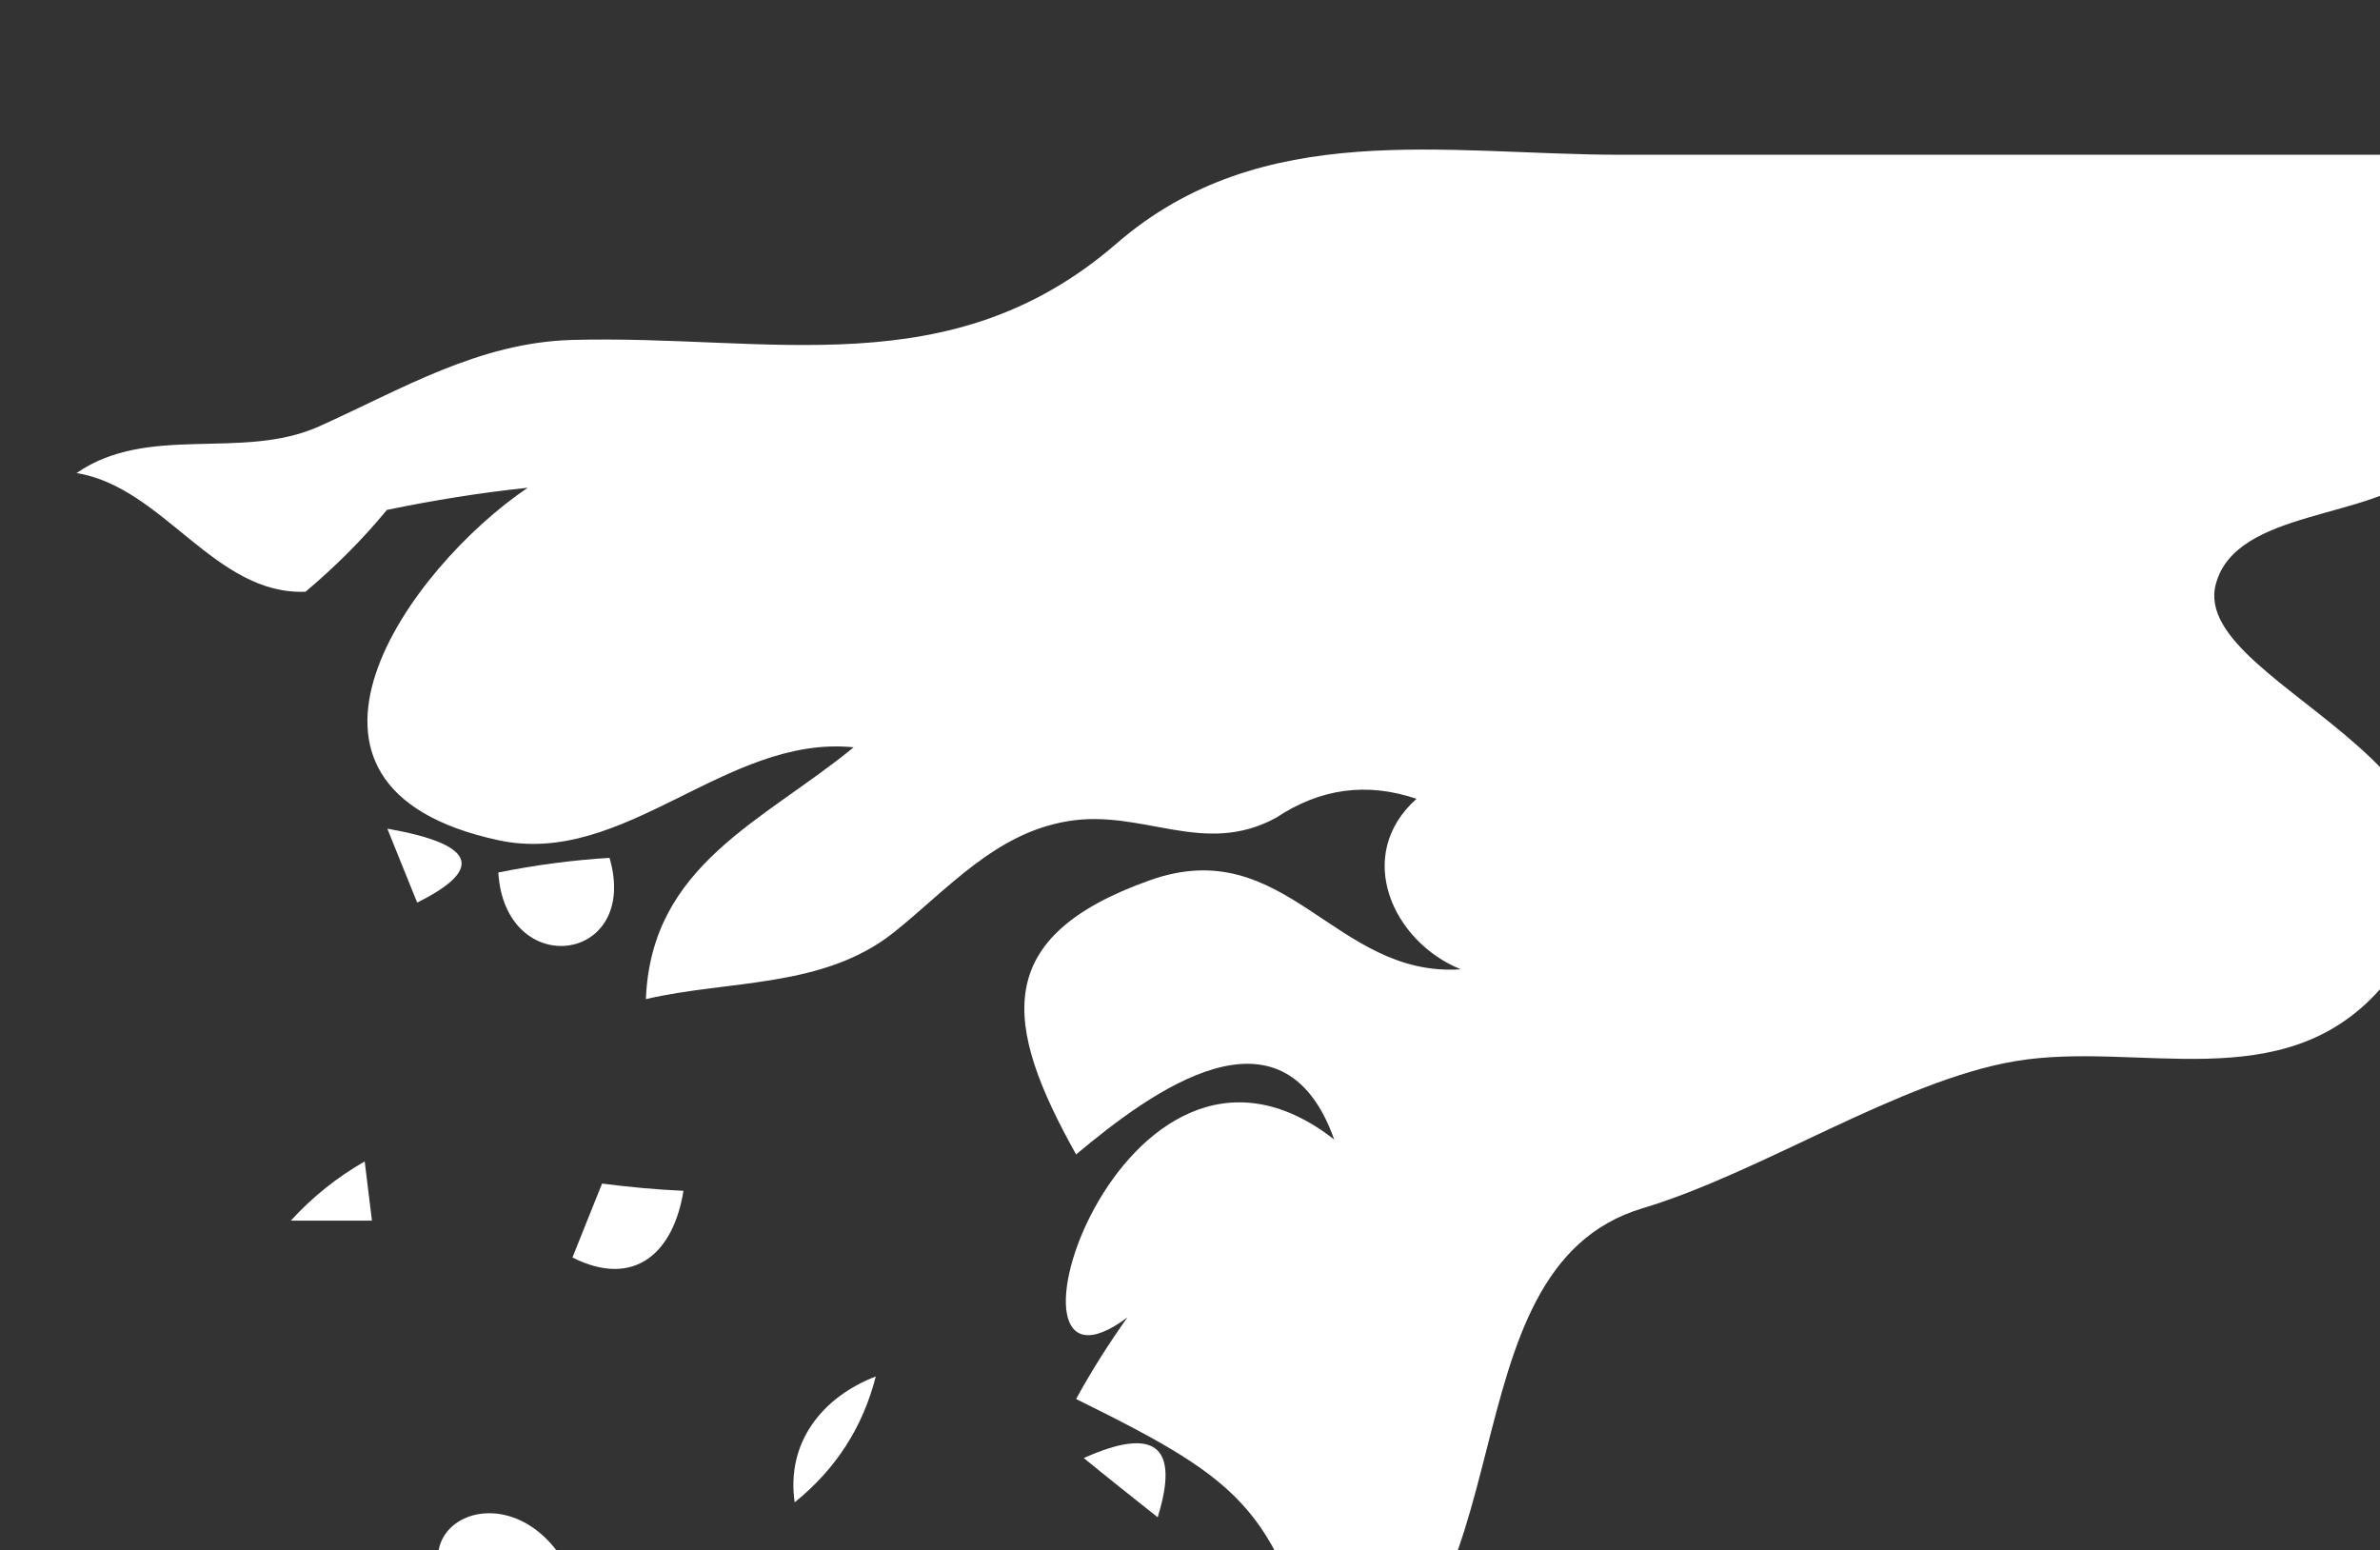 <?xml version="1.0" encoding="UTF-8" standalone="no"?>
<!-- Created with Inkscape (http://www.inkscape.org/) -->

<svg
   xmlns:dc="http://purl.org/dc/elements/1.1/"
   xmlns:cc="http://creativecommons.org/ns#"
   xmlns:rdf="http://www.w3.org/1999/02/22-rdf-syntax-ns#"
   xmlns:svg="http://www.w3.org/2000/svg"
   xmlns="http://www.w3.org/2000/svg"
   xmlns:sodipodi="http://sodipodi.sourceforge.net/DTD/sodipodi-0.dtd"
   xmlns:inkscape="http://www.inkscape.org/namespaces/inkscape"
   width="2.705mm"
   height="1.762mm"
   viewBox="0 0 2.705 1.762"
   version="1.1"
   id="svg7070"
   inkscape:version="0.92.4 (5da689c313, 2019-01-14)"
   sodipodi:docname="guinea_bissau.svg">
  <rect x="0" y="0" width="2.705" height="1.762" fill="#333333" stroke="none"/>
  <defs
     id="defs7064" />
  <sodipodi:namedview
     id="base"
     pagecolor="#ffffff"
     bordercolor="#666666"
     borderopacity="1.0"
     inkscape:pageopacity="0.0"
     inkscape:pageshadow="2"
     inkscape:zoom="7.9195959"
     inkscape:cx="-1.7596467"
     inkscape:cy="-11.883429"
     inkscape:document-units="mm"
     inkscape:current-layer="layer1"
     showgrid="false"
     inkscape:window-width="958"
     inkscape:window-height="1008"
     inkscape:window-x="-7"
     inkscape:window-y="0"
     inkscape:window-maximized="0" />
  <g
     inkscape:label="Layer 1"
     inkscape:groupmode="layer"
     id="layer1"
     transform="translate(-162.299,-37.339)">
    <g
       transform="matrix(0.265,0,0,0.265,107.58,-71.098)"
       id="gw"
       style="fill:#ffffff">
      <path
         style="fill:#ffffff"
         inkscape:connector-curvature="0"
         id="path3430"
         d="m 208.082,414.431 c -0.01,-0.084 -0.021,-0.169 -0.031,-0.254 -0.119,0.068 -0.225,0.153 -0.317,0.254 0.115,0 0.232,0 0.348,0 z" />
      <path
         style="fill:#ffffff"
         inkscape:connector-curvature="0"
         id="path3432"
         d="m 208.276,413.067 c 0.291,-0.145 0.249,-0.251 -0.128,-0.317 0.042,0.105 0.085,0.211 0.128,0.317 z" />
      <path
         style="fill:#ffffff"
         inkscape:connector-curvature="0"
         id="path3434"
         d="m 208.562,416.18 c 0.116,-0.091 0.243,-0.165 0.379,-0.223 -0.253,-0.536 -0.899,-0.179 -0.379,0.223 z" />
      <path
         style="fill:#ffffff"
         inkscape:connector-curvature="0"
         id="path3436"
         d="m 209.101,412.875 c -0.16,0.01 -0.319,0.031 -0.477,0.063 0.029,0.465 0.609,0.391 0.477,-0.063 z" />
      <path
         style="fill:#ffffff"
         inkscape:connector-curvature="0"
         id="path3438"
         d="m 209.069,414.272 c -0.042,0.105 -0.085,0.211 -0.127,0.317 0.266,0.134 0.434,-0.021 0.476,-0.286 -0.116,-0.005 -0.232,-0.016 -0.349,-0.031 z" />
      <path
         style="fill:#ffffff"
         inkscape:connector-curvature="0"
         id="path3440"
         d="m 209.895,415.639 c 0.176,-0.142 0.292,-0.321 0.348,-0.54 -0.23,0.089 -0.385,0.283 -0.348,0.54 z" />
      <path
         style="fill:#ffffff"
         inkscape:connector-curvature="0"
         id="path3442"
         d="m 211.452,415.703 c 0.095,-0.306 -0.011,-0.391 -0.317,-0.254 0.105,0.086 0.211,0.17 0.317,0.254 z" />
      <path
         style="fill:#ffffff"
         inkscape:connector-curvature="0"
         id="path3444"
         d="m 206.815,411.225 c 0.308,-0.213 0.709,-0.052 1.04,-0.2 0.354,-0.159 0.684,-0.36 1.086,-0.371 0.851,-0.023 1.623,0.202 2.334,-0.413 0.625,-0.542 1.413,-0.381 2.168,-0.381 1.146,0 2.292,0 3.439,0 -0.097,0.445 0.398,0.962 0,1.354 -0.216,0.212 -0.807,0.163 -0.892,0.488 -0.122,0.46 1.52,0.818 0.705,1.736 -0.42,0.473 -1.037,0.22 -1.565,0.309 -0.497,0.084 -1.088,0.478 -1.599,0.631 -0.877,0.263 -0.457,1.798 -1.353,2.121 -0.215,-0.827 -0.331,-0.936 -1.076,-1.303 0.066,-0.121 0.14,-0.237 0.22,-0.35 -0.639,0.478 -0.03,-1.479 0.887,-0.763 -0.221,-0.622 -0.783,-0.207 -1.107,0.064 -0.312,-0.558 -0.368,-0.933 0.317,-1.176 0.584,-0.207 0.791,0.419 1.333,0.382 -0.291,-0.117 -0.462,-0.488 -0.19,-0.731 -0.212,-0.072 -0.413,-0.045 -0.602,0.081 -0.312,0.17 -0.572,-0.039 -0.894,0.015 -0.312,0.052 -0.513,0.291 -0.746,0.477 -0.302,0.241 -0.71,0.203 -1.063,0.286 0.022,-0.577 0.505,-0.763 0.891,-1.08 -0.548,-0.055 -0.983,0.517 -1.526,0.398 -1.06,-0.23 -0.379,-1.169 0.128,-1.511 -0.203,0.021 -0.405,0.054 -0.604,0.095 -0.105,0.128 -0.222,0.244 -0.349,0.351 -0.39,0.015 -0.609,-0.449 -0.982,-0.509 z" />
    </g>
  </g>
</svg>
